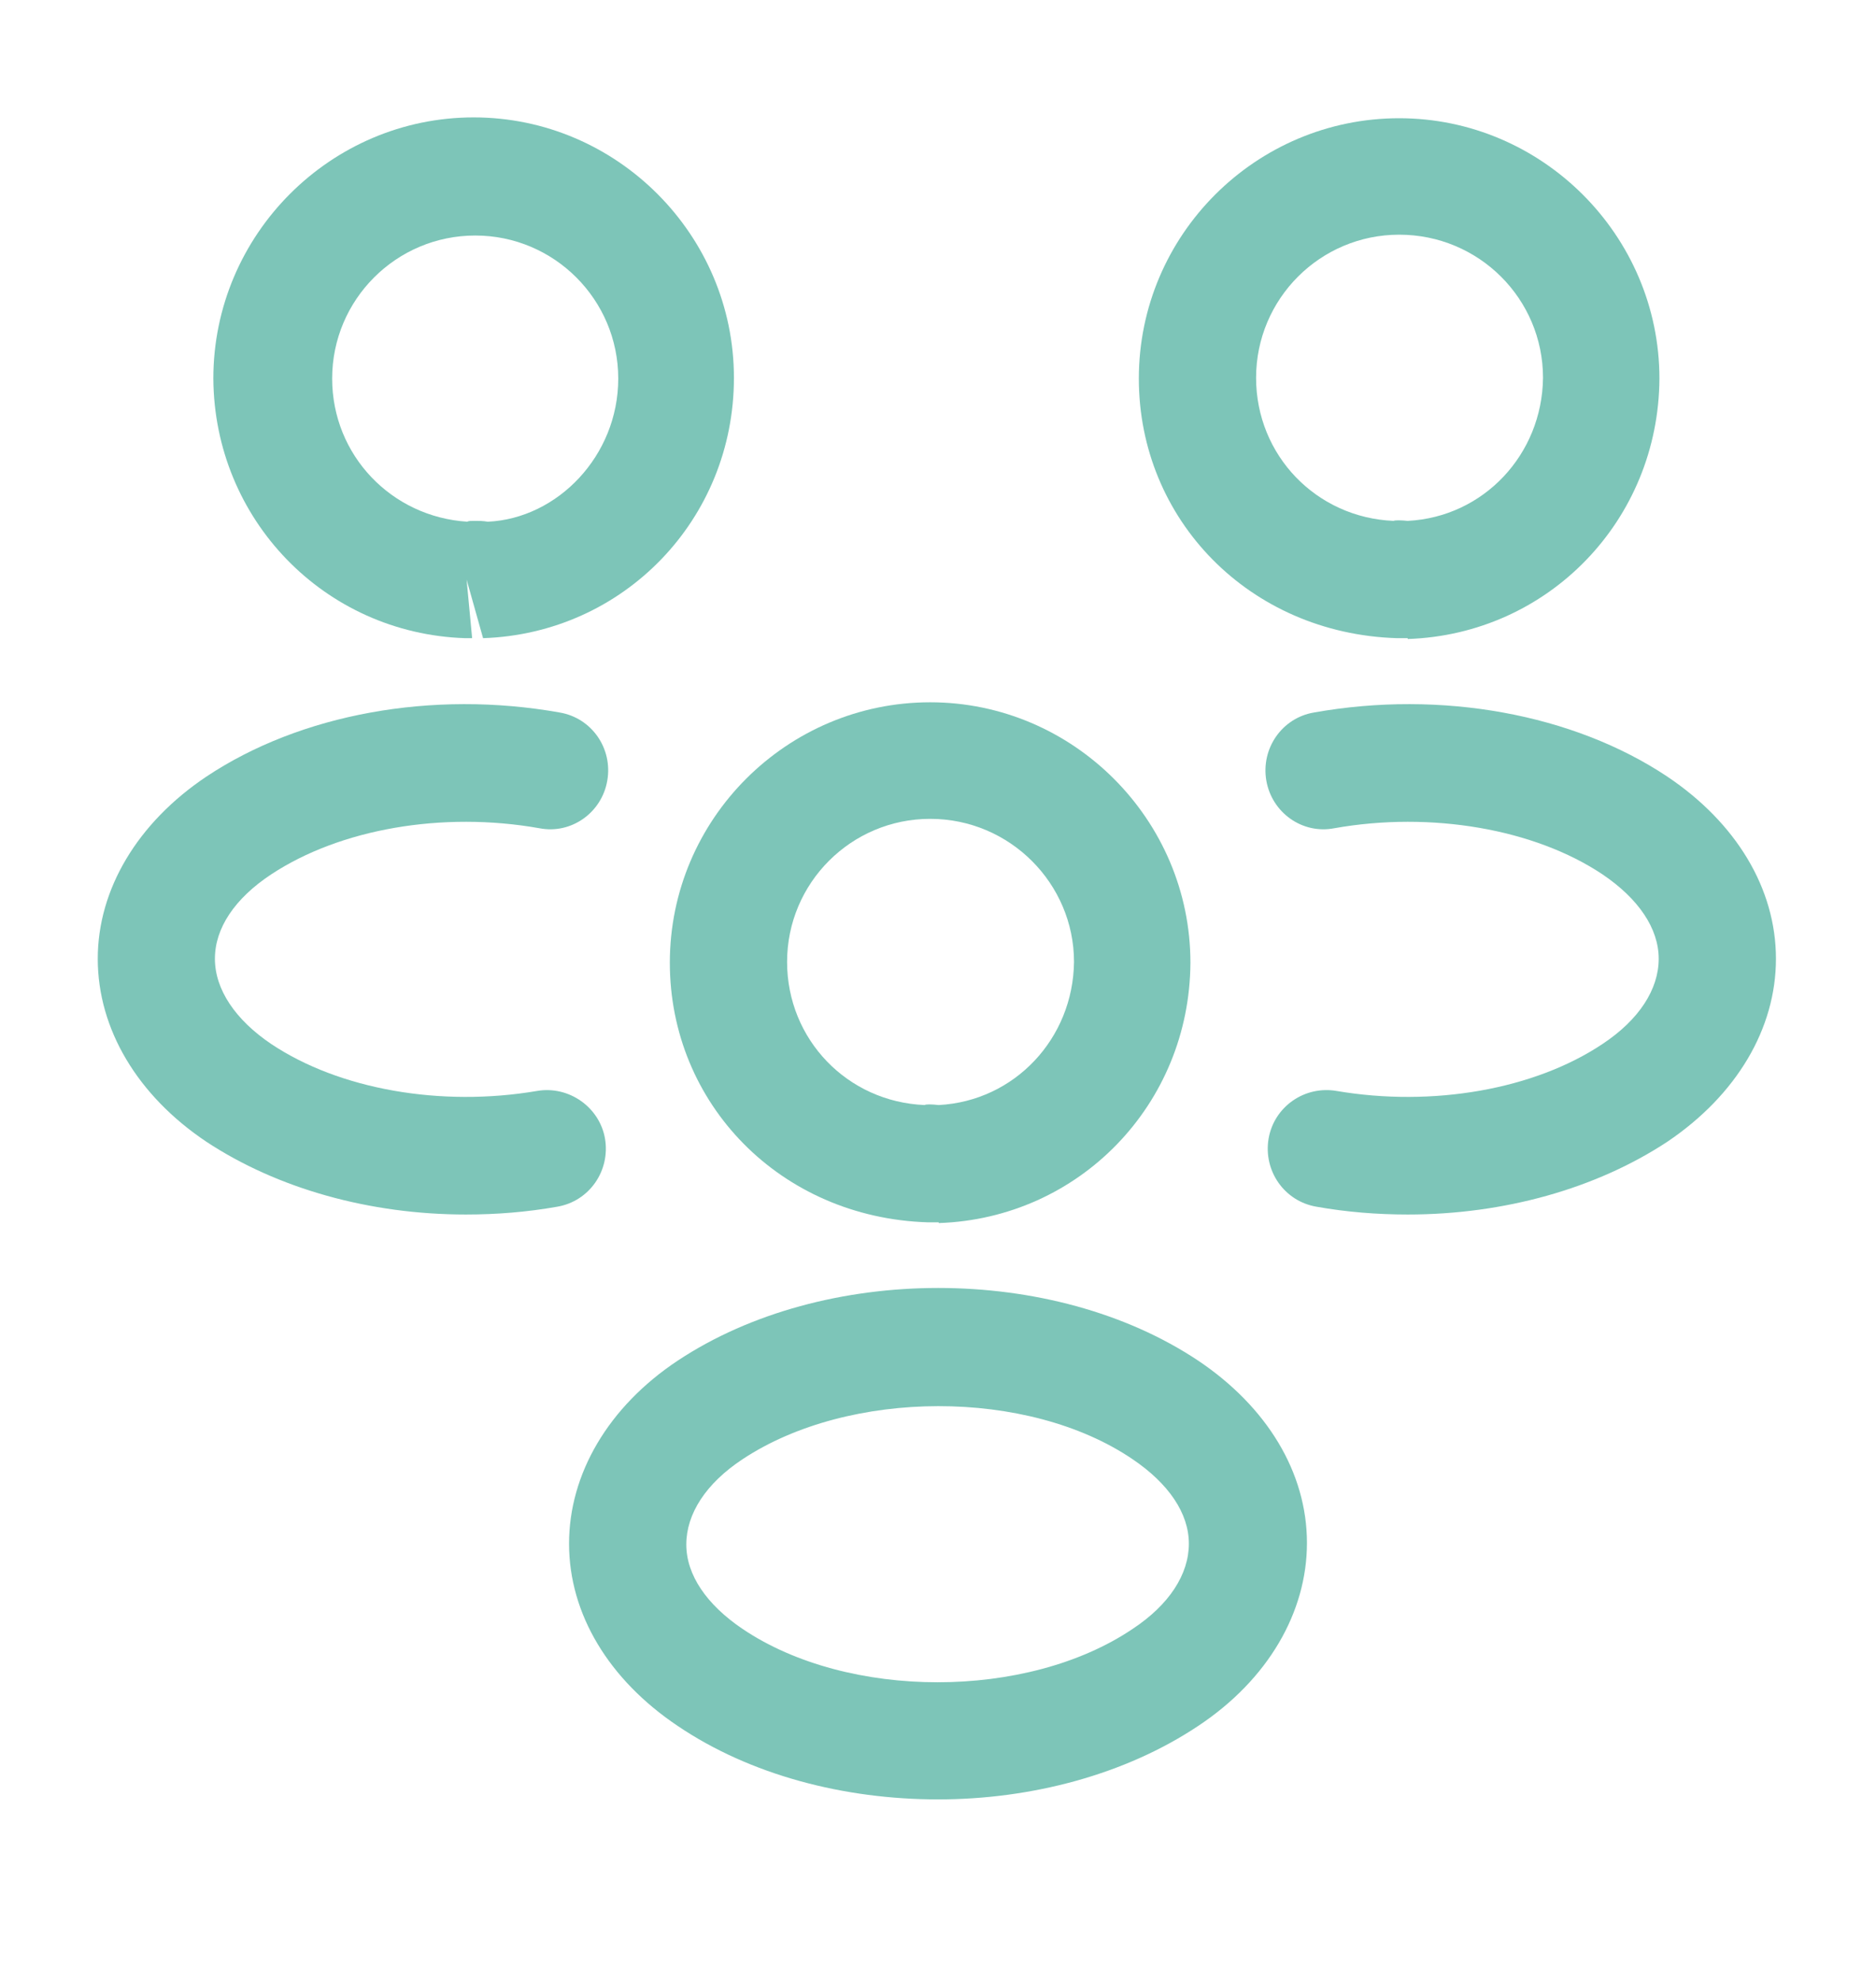 <svg width="18" height="19" viewBox="0 0 18 19" fill="none" xmlns="http://www.w3.org/2000/svg">
    <path d="M13.5 6.121C13.477 6.121 13.462 6.121 13.44 6.121H13.402C11.985 6.076 10.927 4.981 10.927 3.631C10.927 2.251 12.052 1.134 13.425 1.134C14.797 1.134 15.922 2.259 15.922 3.631C15.915 4.989 14.857 6.084 13.507 6.129C13.507 6.121 13.507 6.121 13.5 6.121ZM13.425 2.251C12.667 2.251 12.052 2.866 12.052 3.624C12.052 4.366 12.63 4.966 13.372 4.996C13.38 4.989 13.44 4.989 13.507 4.996C14.235 4.959 14.797 4.359 14.805 3.624C14.805 2.866 14.19 2.251 13.425 2.251Z" fill="#7DC5B8"/>
    <path d="M13.508 11.649C13.215 11.649 12.922 11.626 12.63 11.574C12.322 11.521 12.12 11.229 12.172 10.921C12.225 10.614 12.518 10.411 12.825 10.464C13.748 10.621 14.723 10.449 15.375 10.014C15.727 9.781 15.915 9.489 15.915 9.196C15.915 8.904 15.72 8.619 15.375 8.386C14.723 7.951 13.732 7.779 12.803 7.944C12.495 8.004 12.203 7.794 12.15 7.486C12.098 7.179 12.3 6.886 12.607 6.834C13.83 6.616 15.098 6.849 15.998 7.449C16.657 7.891 17.04 8.521 17.04 9.196C17.04 9.864 16.665 10.501 15.998 10.951C15.315 11.401 14.43 11.649 13.508 11.649Z" fill="#7DC5B8"/>
    <path d="M4.477 6.121C4.47 6.121 4.462 6.121 4.462 6.121C3.112 6.076 2.055 4.981 2.047 3.631C2.047 2.251 3.172 1.126 4.545 1.126C5.917 1.126 7.042 2.251 7.042 3.624C7.042 4.981 5.985 6.076 4.635 6.121L4.477 5.559L4.53 6.121C4.515 6.121 4.492 6.121 4.477 6.121ZM4.552 4.996C4.597 4.996 4.635 4.996 4.68 5.004C5.347 4.974 5.932 4.374 5.932 3.631C5.932 2.874 5.317 2.259 4.56 2.259C3.802 2.259 3.187 2.874 3.187 3.631C3.187 4.366 3.757 4.959 4.485 5.004C4.492 4.996 4.522 4.996 4.552 4.996Z" fill="#7DC5B8"/>
    <path d="M4.47 11.649C3.547 11.649 2.663 11.401 1.98 10.951C1.32 10.509 0.938 9.871 0.938 9.196C0.938 8.529 1.32 7.891 1.98 7.449C2.88 6.849 4.147 6.616 5.37 6.834C5.678 6.886 5.88 7.179 5.827 7.486C5.775 7.794 5.482 8.004 5.175 7.944C4.245 7.779 3.263 7.951 2.603 8.386C2.25 8.619 2.062 8.904 2.062 9.196C2.062 9.489 2.257 9.781 2.603 10.014C3.255 10.449 4.23 10.621 5.152 10.464C5.46 10.411 5.753 10.621 5.805 10.921C5.857 11.229 5.655 11.521 5.348 11.574C5.055 11.626 4.763 11.649 4.47 11.649Z" fill="#7DC5B8"/>
    <path d="M9 11.724C8.977 11.724 8.962 11.724 8.94 11.724H8.902C7.485 11.679 6.427 10.584 6.427 9.234C6.427 7.854 7.552 6.736 8.925 6.736C10.297 6.736 11.422 7.861 11.422 9.234C11.415 10.591 10.357 11.686 9.007 11.731C9.007 11.724 9.007 11.724 9 11.724ZM8.925 7.854C8.167 7.854 7.552 8.469 7.552 9.226C7.552 9.969 8.13 10.569 8.872 10.599C8.88 10.591 8.94 10.591 9.007 10.599C9.735 10.561 10.297 9.961 10.305 9.226C10.305 8.476 9.69 7.854 8.925 7.854Z" fill="#7DC5B8"/>
    <path d="M9 17.259C8.1 17.259 7.2 17.026 6.502 16.554C5.842 16.111 5.46 15.481 5.46 14.806C5.46 14.139 5.835 13.494 6.502 13.051C7.905 12.121 10.102 12.121 11.497 13.051C12.157 13.494 12.54 14.124 12.54 14.799C12.54 15.466 12.165 16.111 11.497 16.554C10.8 17.019 9.9 17.259 9 17.259ZM7.125 13.996C6.772 14.229 6.585 14.521 6.585 14.814C6.585 15.106 6.78 15.391 7.125 15.624C8.137 16.306 9.855 16.306 10.867 15.624C11.22 15.391 11.407 15.099 11.407 14.806C11.407 14.514 11.212 14.229 10.867 13.996C9.862 13.314 8.145 13.321 7.125 13.996Z" fill="#7DC5B8"/>
</svg>
